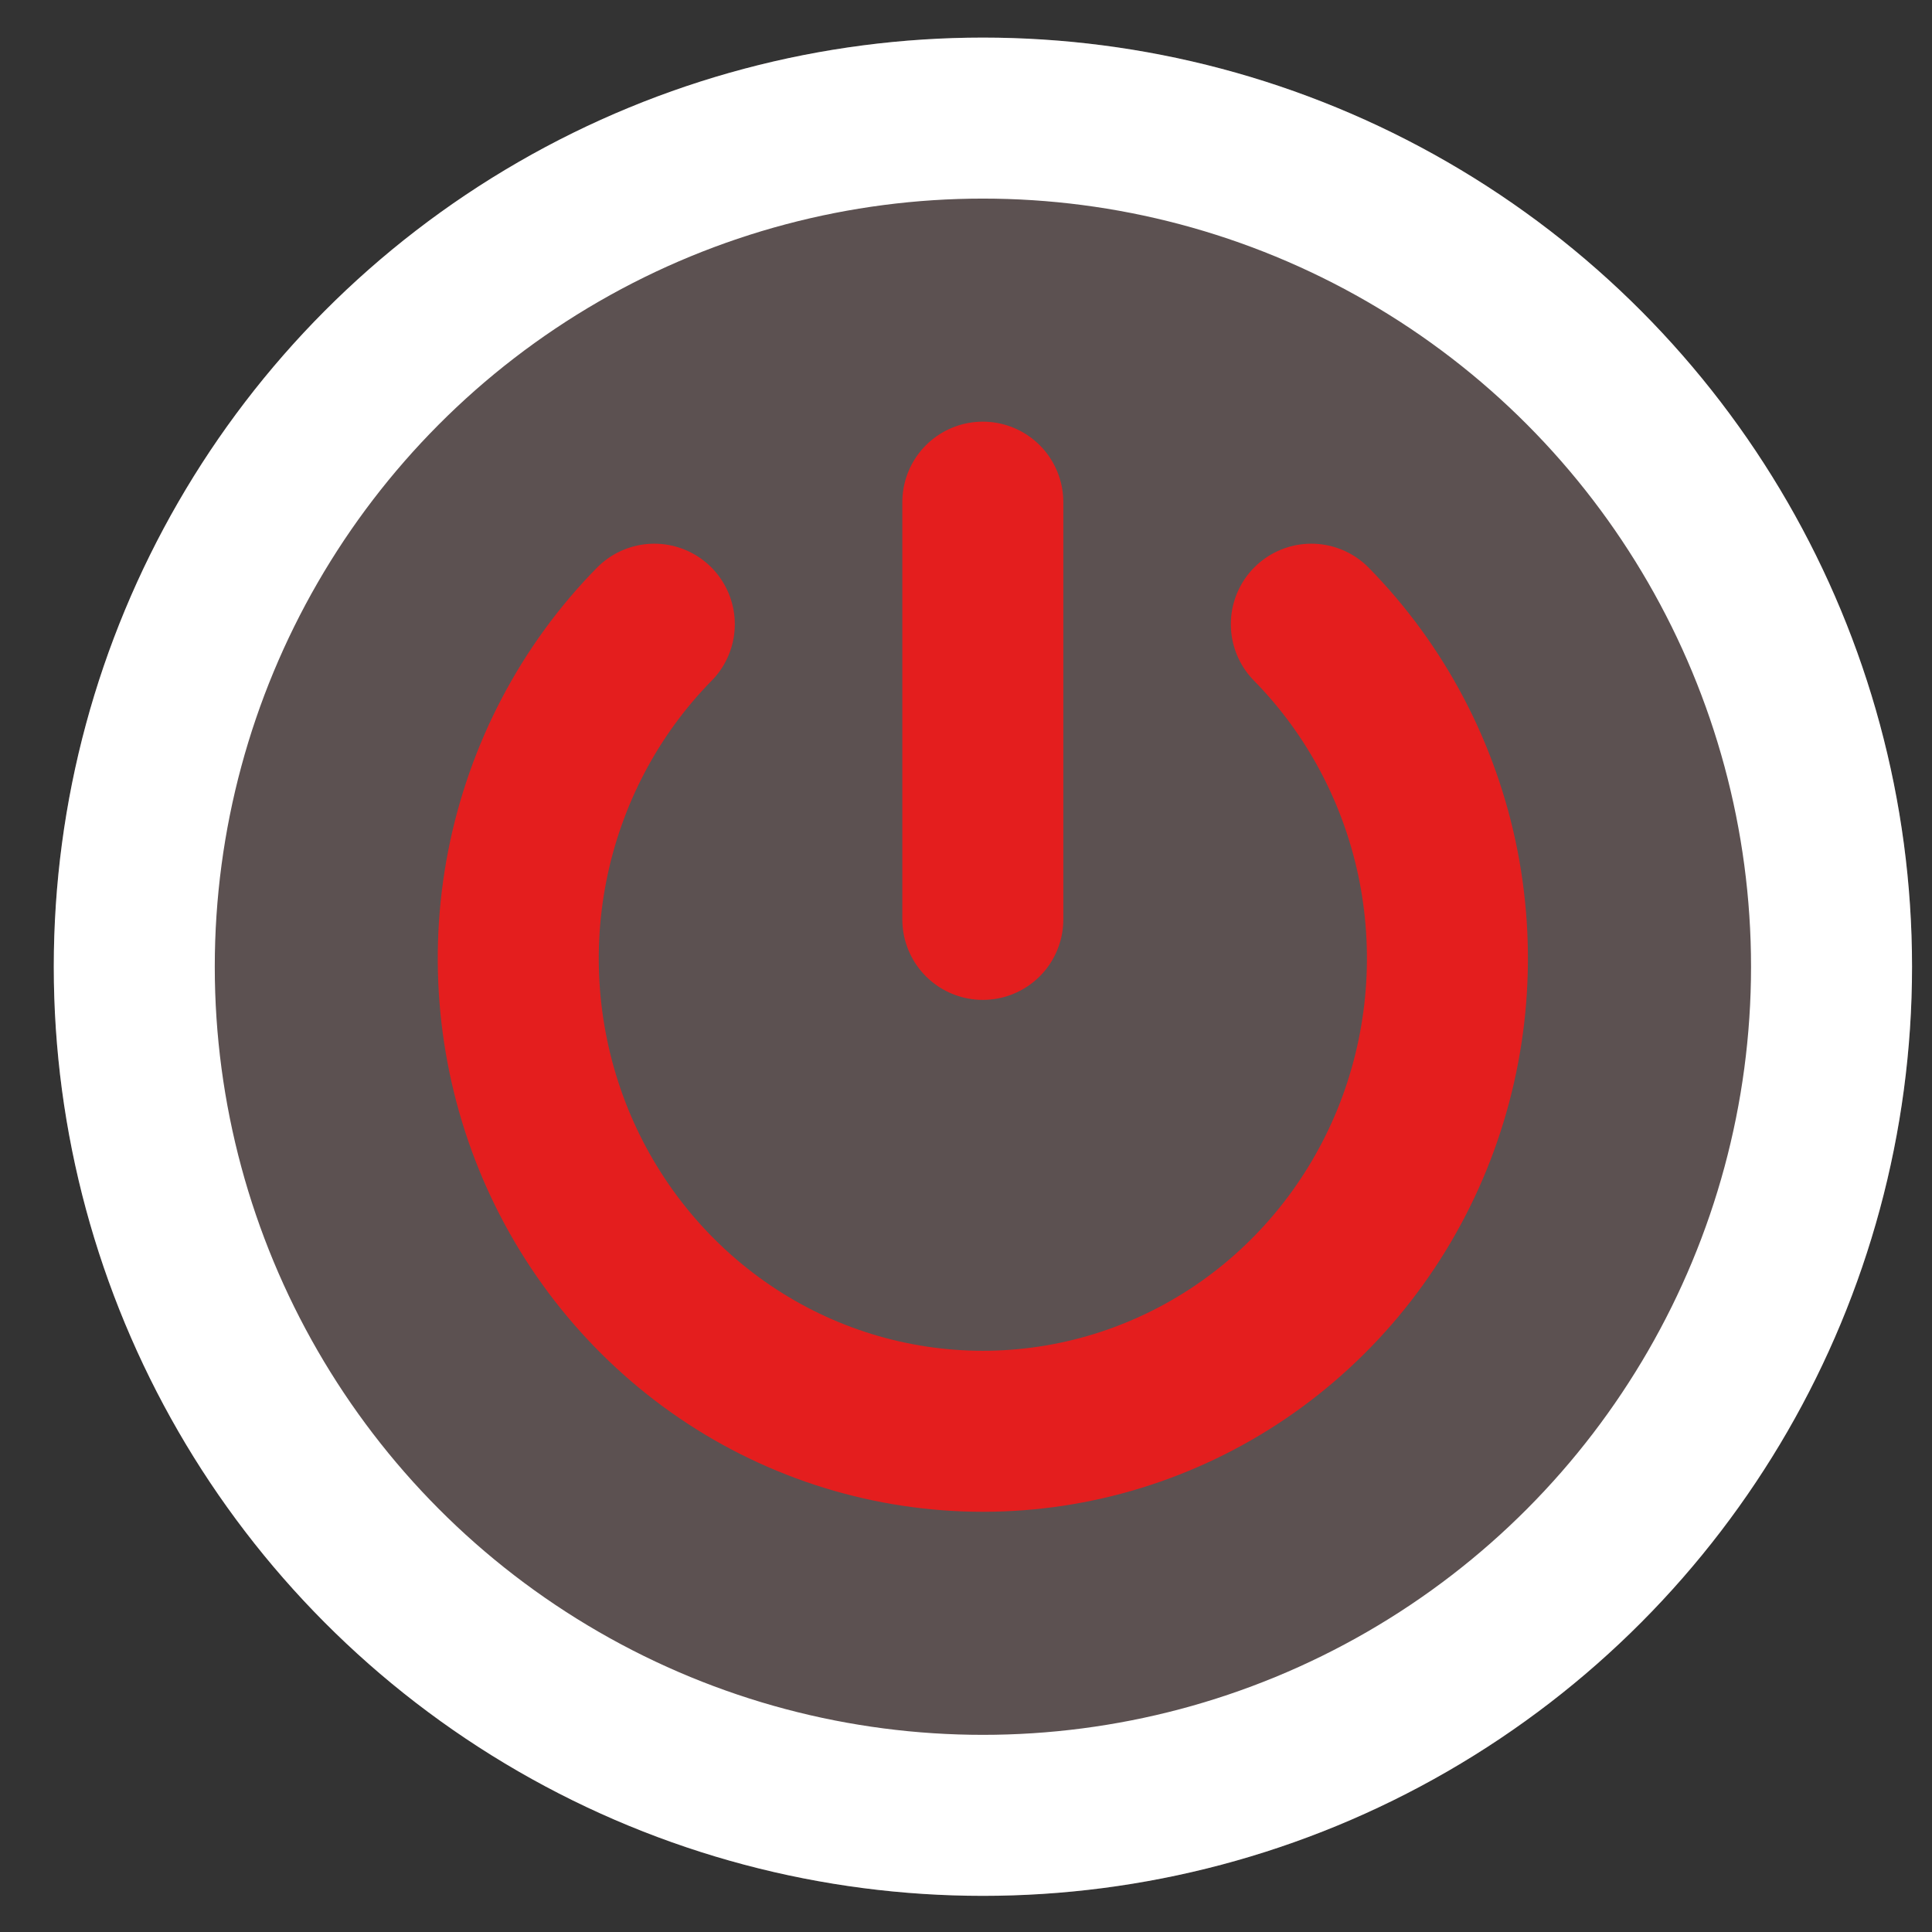 <svg width="24" height="24" viewBox="0 0 24 24" fill="none" xmlns="http://www.w3.org/2000/svg">
<rect x="0" y="0" width="24" height="24" fill="#333333" stroke="none"/>
<circle cx="12.21" cy="12.009" r="11.542" fill="#FFCBCB" fill-opacity="0.2"/>
<circle cx="12.21" cy="12.009" r="10.542" stroke="white" stroke-width="2"/>
<path d="M16.29 7.754C17.097 8.575 17.647 9.622 17.87 10.761C18.092 11.9 17.978 13.081 17.541 14.155C17.104 15.228 16.365 16.145 15.416 16.791C14.466 17.436 13.351 17.78 12.209 17.78C11.068 17.78 9.952 17.436 9.003 16.791C8.054 16.145 7.314 15.228 6.877 14.155C6.441 13.081 6.326 11.9 6.549 10.761C6.772 9.622 7.321 8.575 8.128 7.754M12.209 6.238V11.421" stroke="#E41E1E" stroke-width="2" stroke-linecap="round"/>
</svg>

